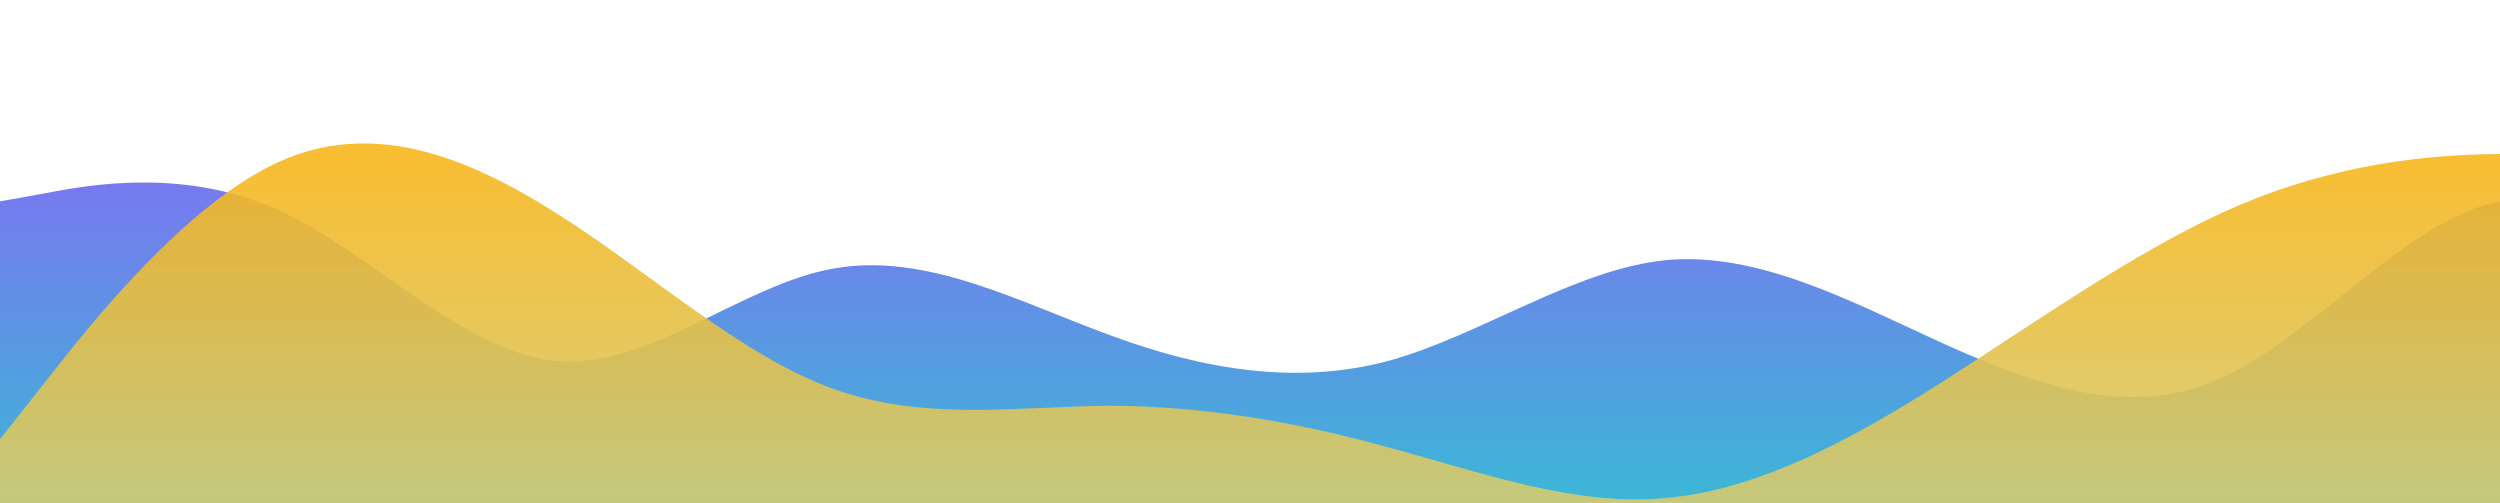 <?xml version="1.0" standalone="no"?>
<svg xmlns:xlink="http://www.w3.org/1999/xlink" id="wave" style="transform:rotate(180deg); transition: 0.3s" viewBox="0 0 1440 290" version="1.1" xmlns="http://www.w3.org/2000/svg"><defs><linearGradient id="sw-gradient-0" x1="0" x2="0" y1="1" y2="0"><stop stop-color="rgba(59, 183, 214, 1)" offset="0%"/><stop stop-color="rgba(151, 89, 252, 1)" offset="100%"/></linearGradient></defs><path style="transform:translate(0, 0px); opacity:1" fill="url(#sw-gradient-0)" d="M0,116L26.7,111.2C53.3,106,107,97,160,120.8C213.3,145,267,203,320,207.8C373.3,213,427,164,480,154.7C533.3,145,587,174,640,193.3C693.3,213,747,222,800,207.8C853.3,193,907,155,960,149.8C1013.3,145,1067,174,1120,198.2C1173.3,222,1227,242,1280,217.5C1333.3,193,1387,126,1440,116C1493.3,106,1547,155,1600,154.7C1653.3,155,1707,106,1760,91.8C1813.3,77,1867,97,1920,106.3C1973.3,116,2027,116,2080,96.7C2133.3,77,2187,39,2240,33.8C2293.3,29,2347,58,2400,91.8C2453.3,126,2507,164,2560,149.8C2613.3,135,2667,68,2720,38.7C2773.3,10,2827,19,2880,43.5C2933.3,68,2987,106,3040,125.7C3093.3,145,3147,145,3200,149.8C3253.3,155,3307,164,3360,149.8C3413.3,135,3467,97,3520,72.5C3573.3,48,3627,39,3680,43.5C3733.3,48,3787,68,3813,77.3L3840,87L3840,290L3813.3,290C3786.7,290,3733,290,3680,290C3626.7,290,3573,290,3520,290C3466.7,290,3413,290,3360,290C3306.7,290,3253,290,3200,290C3146.7,290,3093,290,3040,290C2986.7,290,2933,290,2880,290C2826.7,290,2773,290,2720,290C2666.7,290,2613,290,2560,290C2506.7,290,2453,290,2400,290C2346.7,290,2293,290,2240,290C2186.7,290,2133,290,2080,290C2026.7,290,1973,290,1920,290C1866.7,290,1813,290,1760,290C1706.7,290,1653,290,1600,290C1546.7,290,1493,290,1440,290C1386.7,290,1333,290,1280,290C1226.7,290,1173,290,1120,290C1066.7,290,1013,290,960,290C906.7,290,853,290,800,290C746.7,290,693,290,640,290C586.7,290,533,290,480,290C426.7,290,373,290,320,290C266.7,290,213,290,160,290C106.7,290,53,290,27,290L0,290Z"/><defs><linearGradient id="sw-gradient-1" x1="0" x2="0" y1="1" y2="0"><stop stop-color="rgba(203, 208, 137, 1)" offset="0%"/><stop stop-color="rgba(255, 179, 11, 1)" offset="100%"/></linearGradient></defs><path style="transform:translate(0, 50px); opacity:0.9" fill="url(#sw-gradient-1)" d="M0,203L26.7,169.2C53.3,135,107,68,160,43.5C213.3,19,267,39,320,72.5C373.3,106,427,155,480,174C533.3,193,587,184,640,183.7C693.3,184,747,193,800,207.8C853.3,222,907,242,960,236.8C1013.3,232,1067,203,1120,169.2C1173.3,135,1227,97,1280,72.5C1333.3,48,1387,39,1440,38.7C1493.3,39,1547,48,1600,82.2C1653.3,116,1707,174,1760,183.7C1813.3,193,1867,155,1920,145C1973.3,135,2027,155,2080,154.7C2133.3,155,2187,135,2240,149.8C2293.3,164,2347,213,2400,217.5C2453.3,222,2507,184,2560,183.7C2613.3,184,2667,222,2720,236.8C2773.3,251,2827,242,2880,203C2933.3,164,2987,97,3040,62.8C3093.3,29,3147,29,3200,29C3253.3,29,3307,29,3360,53.2C3413.3,77,3467,126,3520,159.5C3573.3,193,3627,213,3680,183.7C3733.3,155,3787,77,3813,38.7L3840,0L3840,290L3813.3,290C3786.7,290,3733,290,3680,290C3626.7,290,3573,290,3520,290C3466.7,290,3413,290,3360,290C3306.7,290,3253,290,3200,290C3146.7,290,3093,290,3040,290C2986.7,290,2933,290,2880,290C2826.7,290,2773,290,2720,290C2666.7,290,2613,290,2560,290C2506.7,290,2453,290,2400,290C2346.7,290,2293,290,2240,290C2186.7,290,2133,290,2080,290C2026.7,290,1973,290,1920,290C1866.7,290,1813,290,1760,290C1706.7,290,1653,290,1600,290C1546.7,290,1493,290,1440,290C1386.7,290,1333,290,1280,290C1226.7,290,1173,290,1120,290C1066.7,290,1013,290,960,290C906.7,290,853,290,800,290C746.7,290,693,290,640,290C586.7,290,533,290,480,290C426.7,290,373,290,320,290C266.7,290,213,290,160,290C106.7,290,53,290,27,290L0,290Z"/></svg>